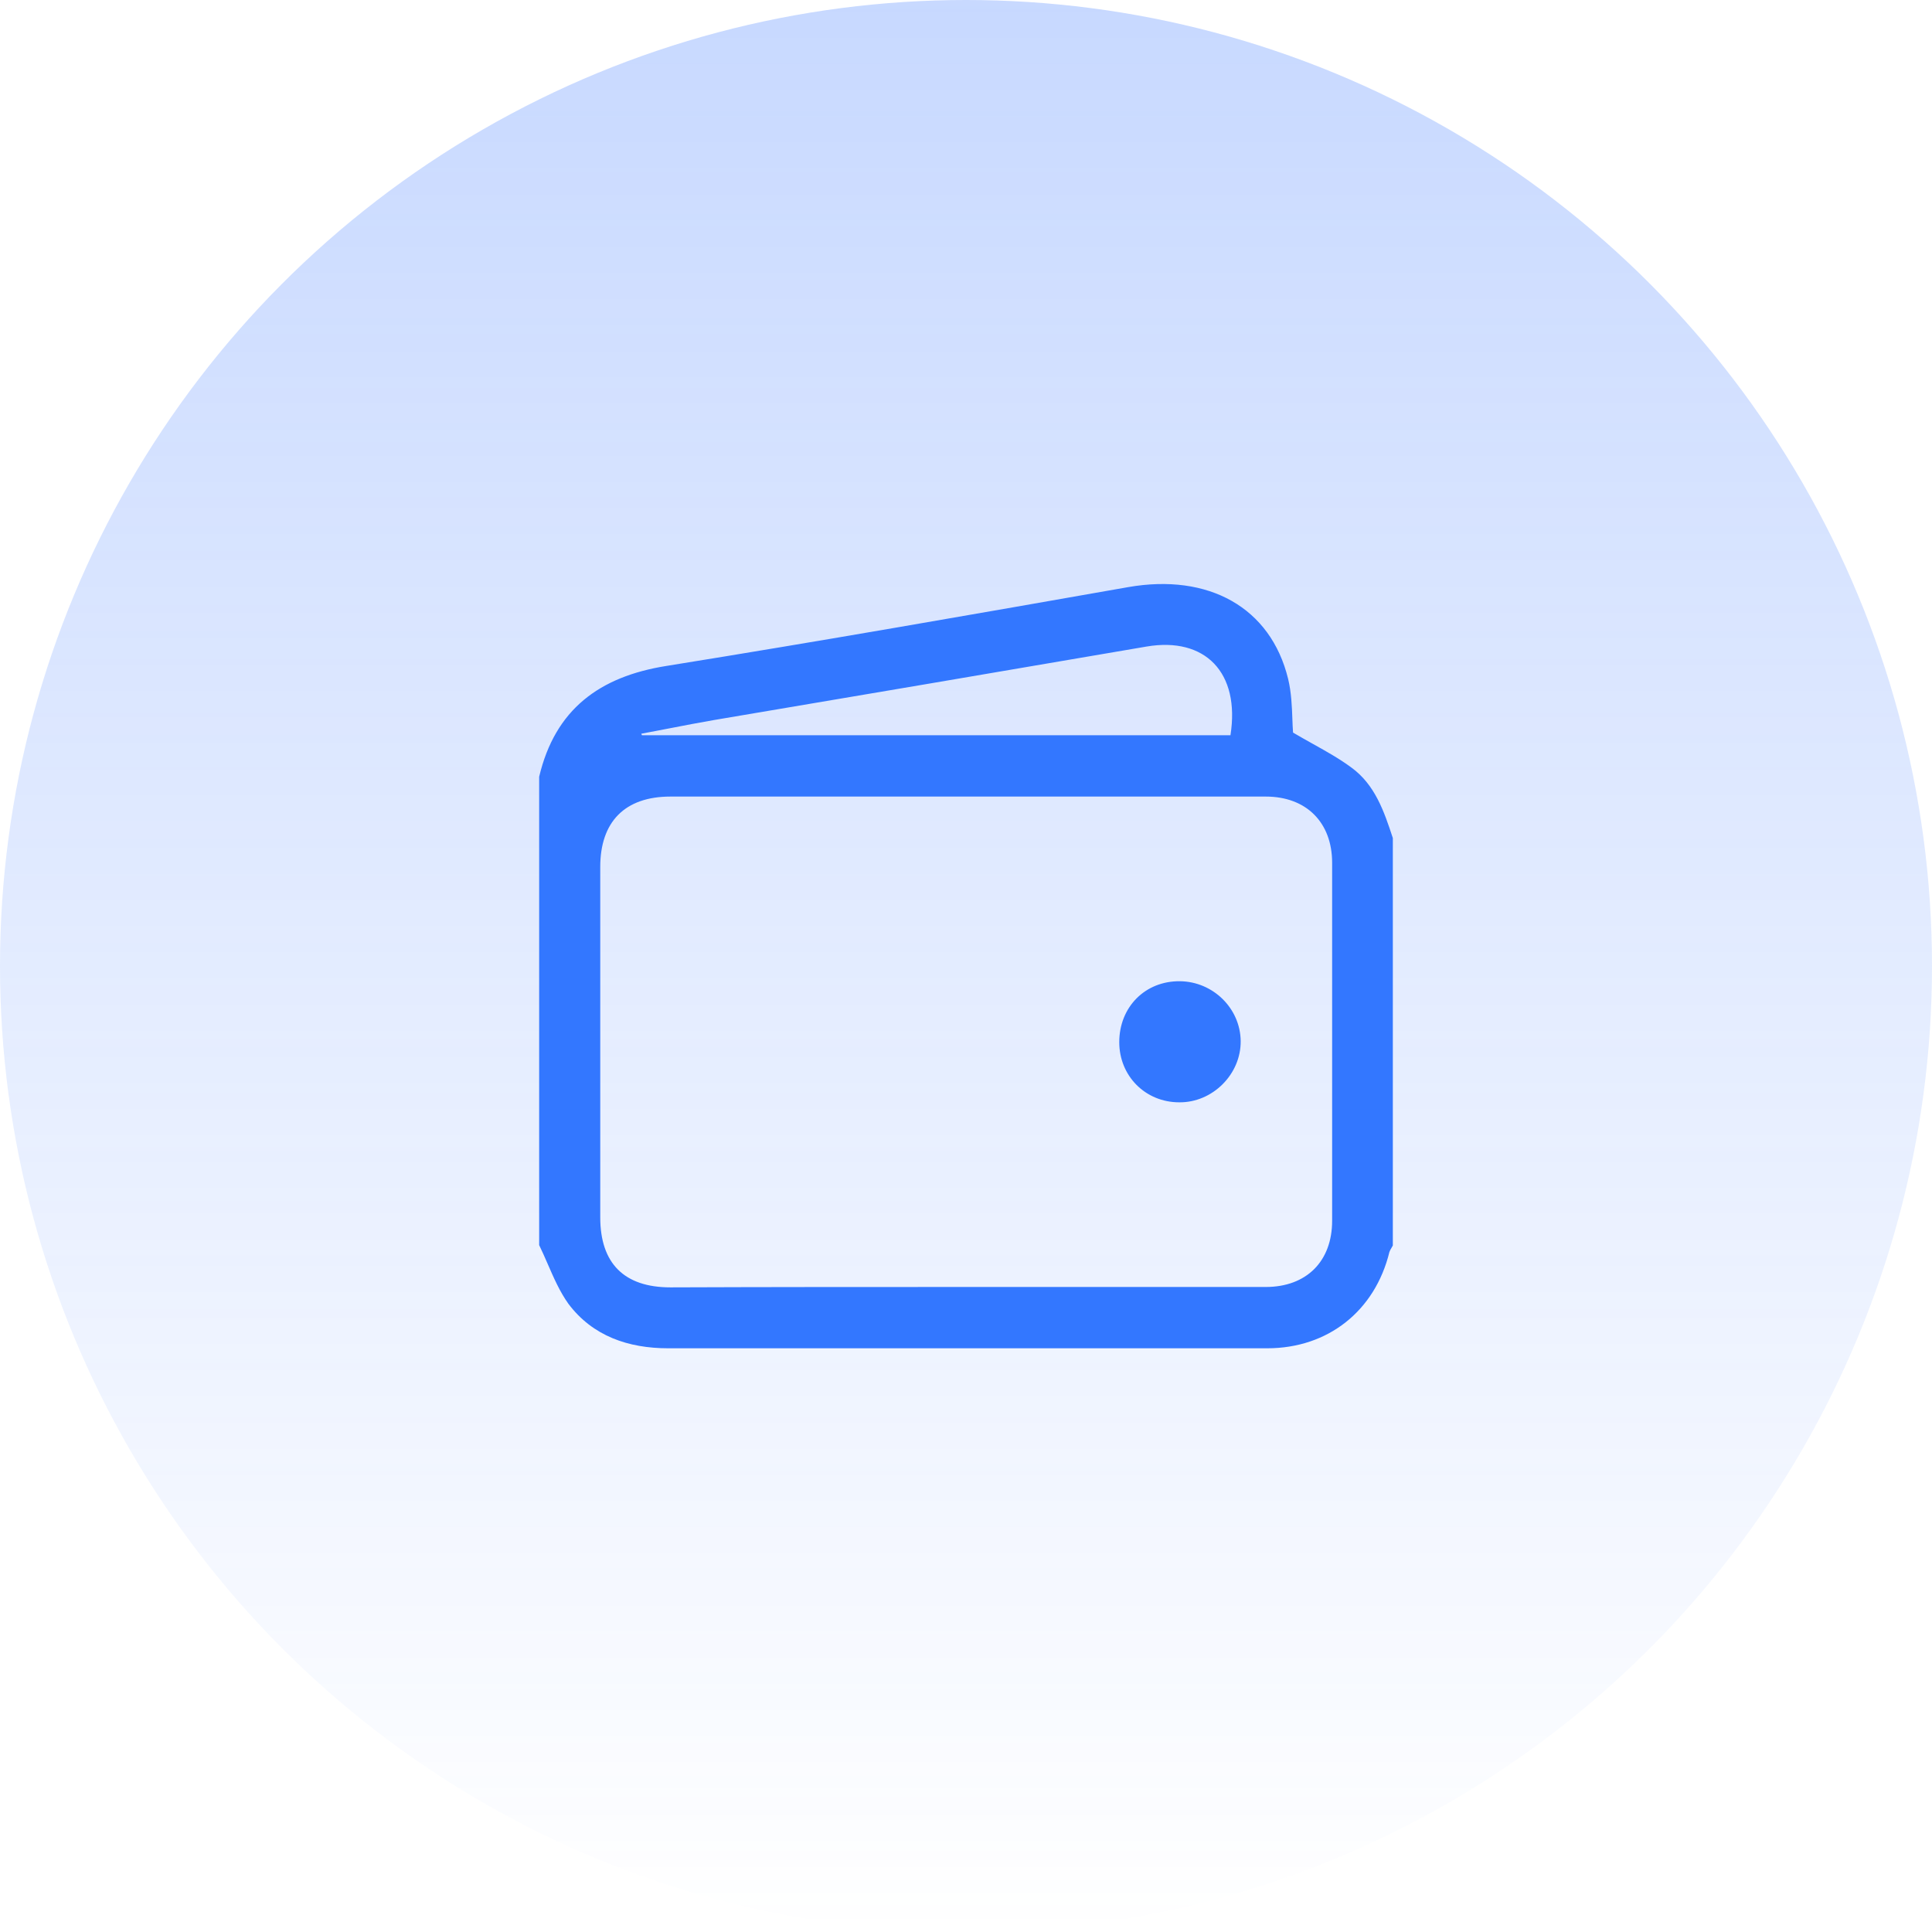 <svg width="86" height="86" viewBox="0 0 86 86" fill="none" xmlns="http://www.w3.org/2000/svg">
<circle cx="43" cy="43" r="43" fill="url(#paint0_linear_885_519)"/>
<path fill-rule="evenodd" clip-rule="evenodd" d="M24 34.576V55.424C24.133 55.695 24.255 55.977 24.379 56.26C24.647 56.877 24.918 57.499 25.3 58.034C26.381 59.474 27.969 60.017 29.742 60.017H56.41C59.112 60.017 61.206 58.356 61.848 55.729C61.869 55.666 61.903 55.609 61.938 55.551C61.959 55.516 61.981 55.479 62 55.441V37.305C61.612 36.119 61.206 34.932 60.159 34.169C59.63 33.777 59.054 33.455 58.441 33.113C58.154 32.953 57.86 32.788 57.558 32.61C57.544 32.425 57.536 32.22 57.528 32.004C57.508 31.45 57.484 30.818 57.339 30.22C56.562 27.034 53.792 25.508 50.212 26.136C43.372 27.339 36.515 28.542 29.658 29.644C26.685 30.119 24.709 31.576 24 34.576ZM56.342 57.288H43H42.998C38.608 57.288 34.217 57.288 29.844 57.305C27.783 57.305 26.719 56.237 26.719 54.186V38.593C26.719 36.576 27.817 35.458 29.844 35.458H56.342C58.149 35.458 59.298 36.61 59.298 38.407V54.339C59.298 56.153 58.149 57.288 56.342 57.288ZM28.56 32.695C28.556 32.682 28.552 32.669 28.543 32.661C28.968 32.582 29.388 32.501 29.806 32.42C30.467 32.292 31.123 32.165 31.786 32.051C38.204 30.966 44.621 29.881 51.039 28.78C53.64 28.339 55.211 29.932 54.772 32.729H28.577C28.568 32.72 28.564 32.708 28.56 32.695ZM52.525 43.678C50.971 43.661 49.822 44.831 49.822 46.39C49.822 47.898 50.988 49.068 52.491 49.068C53.977 49.085 55.244 47.814 55.227 46.339C55.21 44.881 53.994 43.695 52.525 43.678Z" fill="#3377FF"/>
<defs>
<linearGradient id="paint0_linear_885_519" x1="43" y1="0" x2="43" y2="86" gradientUnits="userSpaceOnUse">
<stop stop-color="#407BFF" stop-opacity="0.29"/>
<stop offset="1" stop-color="#407BFF" stop-opacity="0"/>
</linearGradient>
</defs>
</svg>

